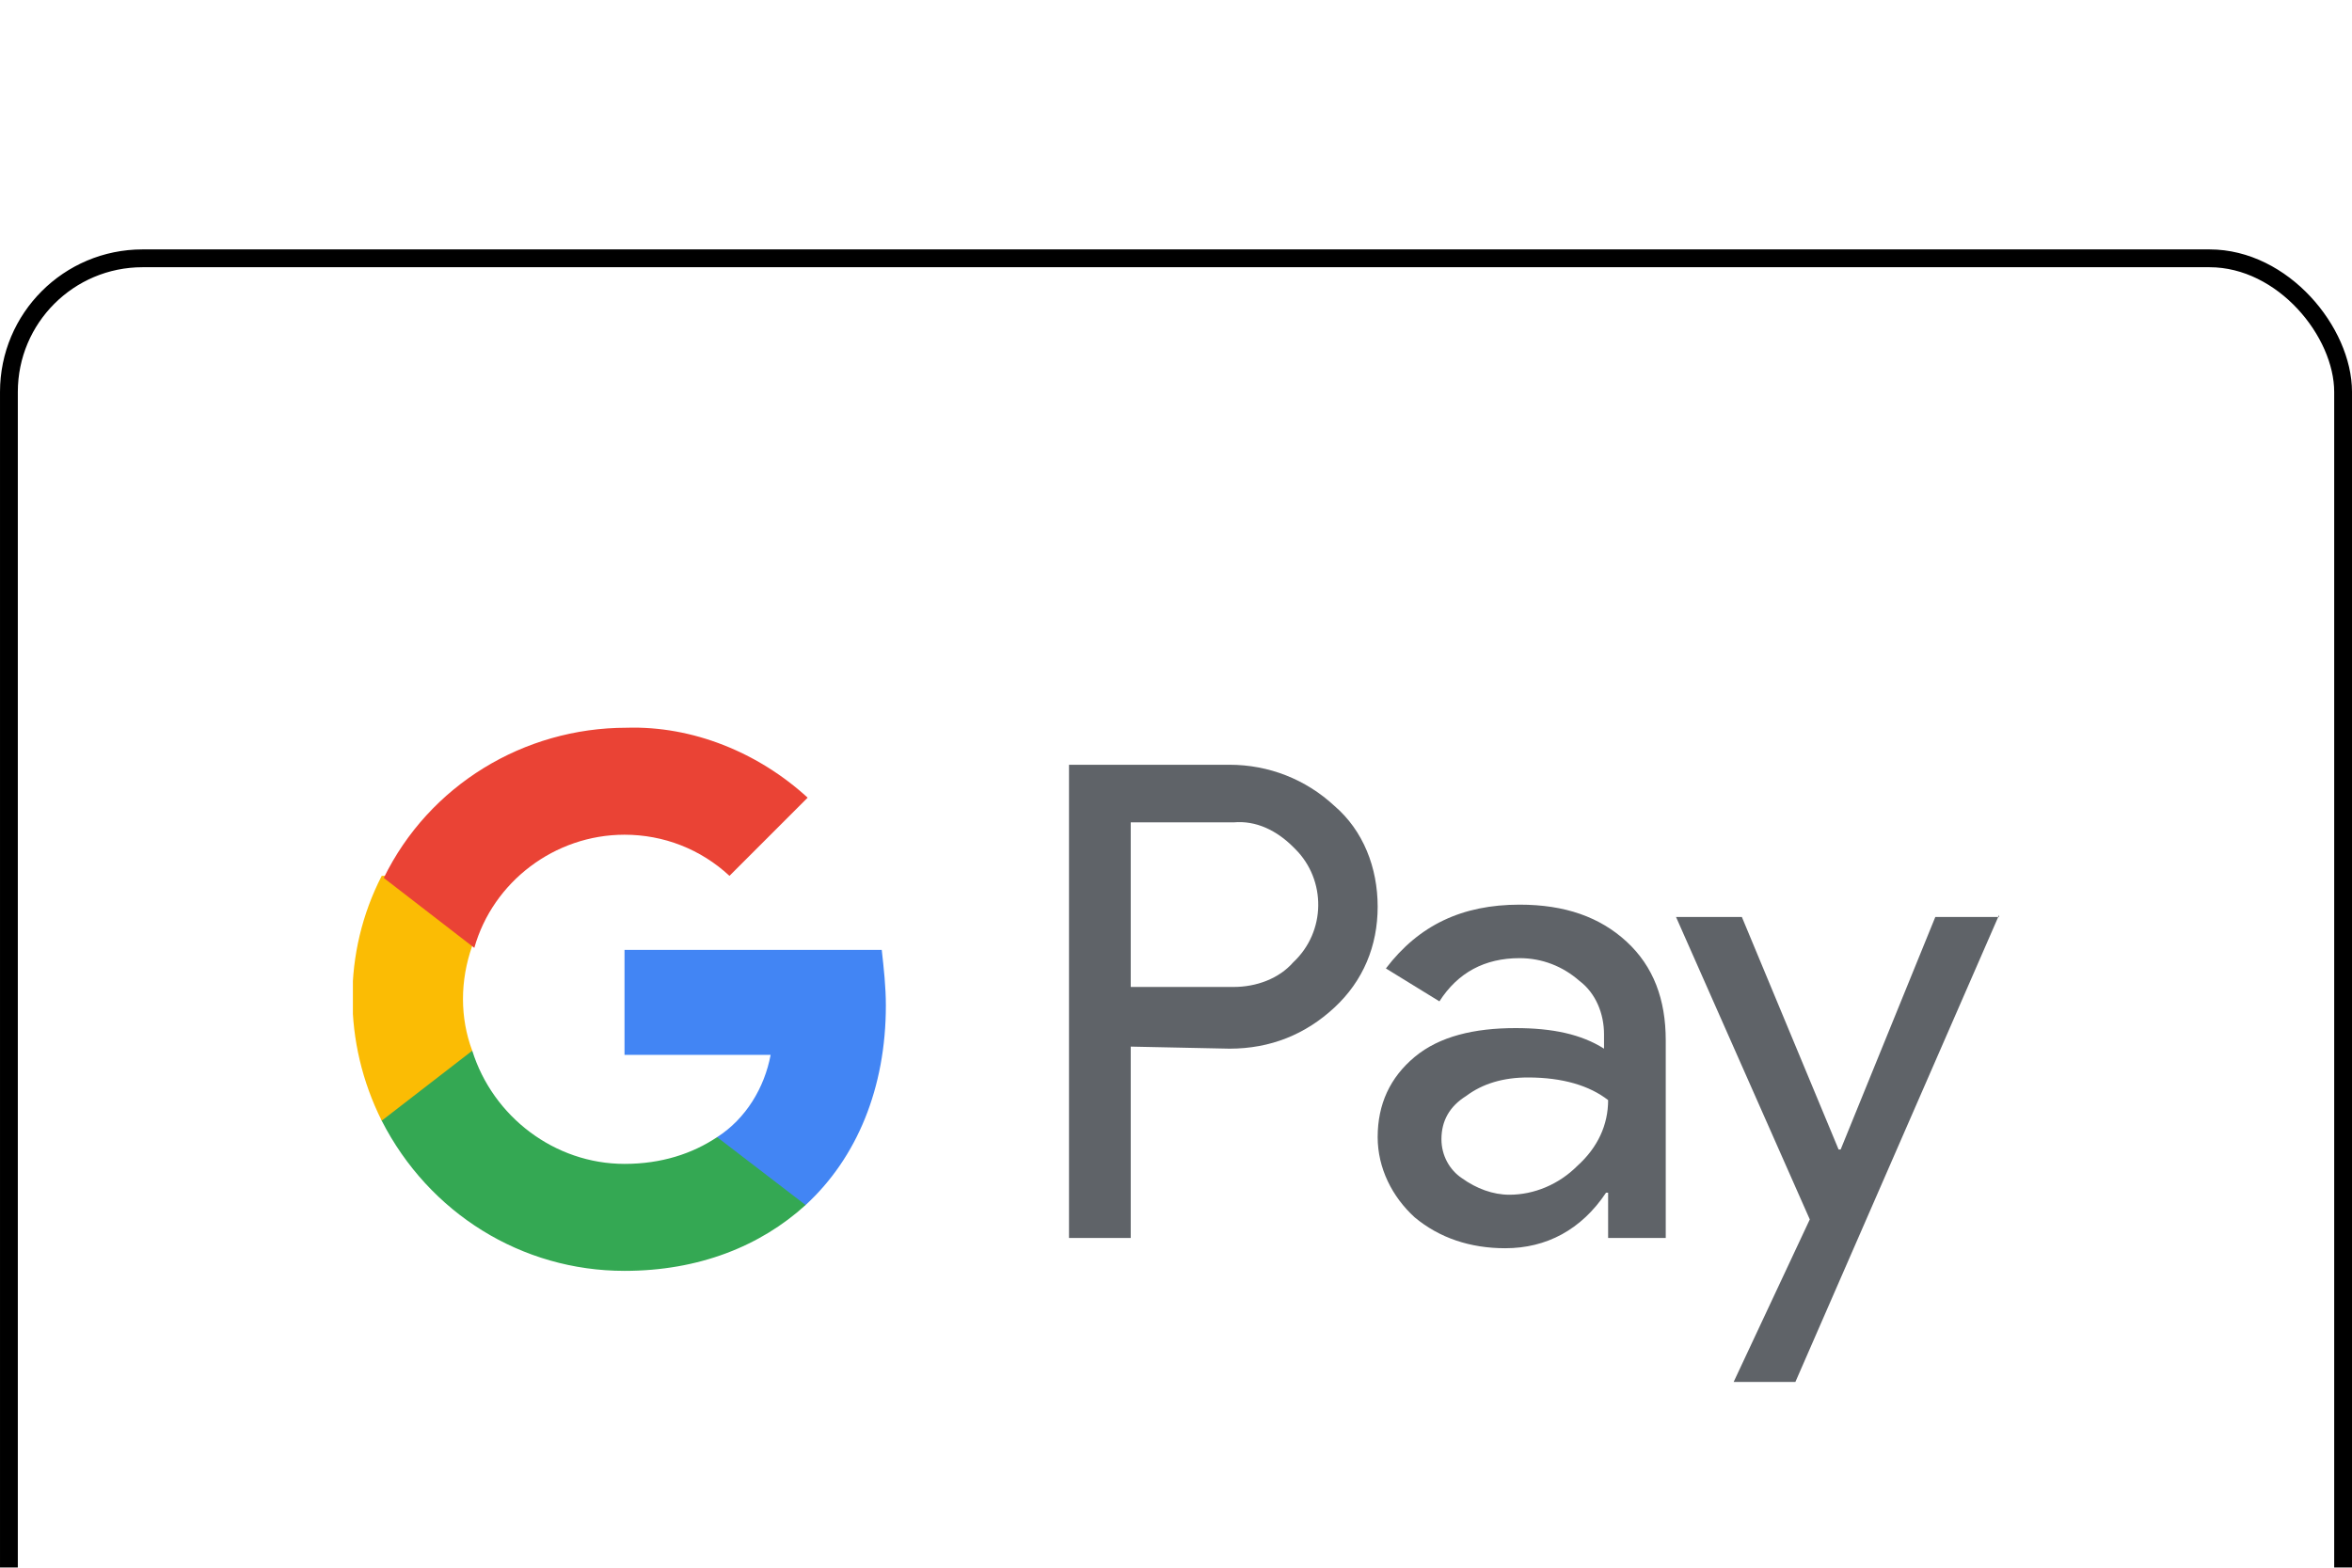 <svg width="120" height="80" viewBox="0 0 120 80" fill="none" xmlns="http://www.w3.org/2000/svg">
<g clip-path="url(#clip0_2693_585)">
<g filter="url(#filter0_dd_2693_585)">
<rect width="120" height="80" rx="7.273" fill="white"/>
<rect x="0.455" y="0.455" width="119.091" height="79.091" rx="6.818" stroke="black" stroke-width="0.909"/>
<g clip-path="url(#clip1_2693_585)">
<path d="M57.69 40.682V50.446H54.541V26.299H62.73C64.724 26.299 66.614 27.034 68.084 28.399C69.554 29.659 70.289 31.549 70.289 33.543C70.289 35.538 69.554 37.323 68.084 38.688C66.614 40.053 64.829 40.787 62.73 40.787L57.69 40.682ZM57.69 29.239V37.638H62.94C64.094 37.638 65.249 37.218 65.984 36.378C67.664 34.803 67.664 32.178 66.089 30.604L65.984 30.499C65.144 29.659 64.094 29.134 62.94 29.239H57.69Z" fill="#5F6368"/>
<path d="M77.533 33.438C79.843 33.438 81.627 34.068 82.992 35.328C84.357 36.588 84.987 38.268 84.987 40.367V50.446H82.047V48.136H81.942C80.683 50.026 78.898 50.971 76.798 50.971C75.013 50.971 73.439 50.446 72.179 49.396C71.024 48.346 70.289 46.877 70.289 45.302C70.289 43.622 70.919 42.257 72.179 41.207C73.439 40.157 75.223 39.737 77.323 39.737C79.213 39.737 80.683 40.053 81.838 40.787V40.053C81.838 39.003 81.418 37.953 80.578 37.323C79.738 36.588 78.688 36.168 77.533 36.168C75.748 36.168 74.383 36.903 73.439 38.373L70.709 36.693C72.389 34.488 74.593 33.438 77.533 33.438ZM73.543 45.407C73.543 46.247 73.963 46.982 74.593 47.401C75.328 47.926 76.168 48.241 77.008 48.241C78.268 48.241 79.528 47.717 80.473 46.772C81.522 45.827 82.047 44.672 82.047 43.412C81.103 42.677 79.738 42.257 77.953 42.257C76.693 42.257 75.643 42.572 74.803 43.202C73.963 43.727 73.543 44.462 73.543 45.407Z" fill="#5F6368"/>
<path d="M101.995 33.963L91.601 57.795H88.451L92.336 49.501L85.512 34.068H88.871L93.806 45.932H93.911L98.74 34.068H101.995V33.963Z" fill="#5F6368"/>
<path d="M45.197 38.583C45.197 37.638 45.092 36.693 44.987 35.748H31.863V41.102H39.318C39.003 42.782 38.058 44.357 36.588 45.302V48.766H41.102C43.727 46.352 45.197 42.782 45.197 38.583Z" fill="#4285F4"/>
<path d="M31.864 52.126C35.643 52.126 38.793 50.866 41.102 48.766L36.588 45.302C35.328 46.142 33.753 46.667 31.864 46.667C28.294 46.667 25.145 44.252 24.095 40.892H19.475V44.462C21.89 49.186 26.614 52.126 31.864 52.126Z" fill="#34A853"/>
<path d="M24.094 40.892C23.464 39.213 23.464 37.323 24.094 35.538V31.968H19.475C17.48 35.853 17.48 40.472 19.475 44.462L24.094 40.892Z" fill="#FBBC04"/>
<path d="M31.863 29.869C33.858 29.869 35.748 30.604 37.218 31.968L41.207 27.979C38.688 25.669 35.328 24.305 31.968 24.41C26.719 24.41 21.89 27.349 19.58 32.074L24.2 35.643C25.144 32.283 28.294 29.869 31.863 29.869Z" fill="#EA4335"/>
</g>
</g>
</g>
<defs>
<filter id="filter0_dd_2693_585" x="-13.636" y="-4.545" width="147.273" height="107.273" filterUnits="userSpaceOnUse" color-interpolation-filters="sRGB">
<feFlood flood-opacity="0" result="BackgroundImageFix"/>
<feColorMatrix in="SourceAlpha" type="matrix" values="0 0 0 0 0 0 0 0 0 0 0 0 0 0 0 0 0 0 127 0" result="hardAlpha"/>
<feOffset dy="3.636"/>
<feGaussianBlur stdDeviation="2.727"/>
<feColorMatrix type="matrix" values="0 0 0 0 0 0 0 0 0 0 0 0 0 0 0 0 0 0 0.05 0"/>
<feBlend mode="normal" in2="BackgroundImageFix" result="effect1_dropShadow_2693_585"/>
<feColorMatrix in="SourceAlpha" type="matrix" values="0 0 0 0 0 0 0 0 0 0 0 0 0 0 0 0 0 0 127 0" result="hardAlpha"/>
<feOffset dy="9.091"/>
<feGaussianBlur stdDeviation="6.818"/>
<feColorMatrix type="matrix" values="0 0 0 0 0 0 0 0 0 0 0 0 0 0 0 0 0 0 0.1 0"/>
<feBlend mode="normal" in2="effect1_dropShadow_2693_585" result="effect2_dropShadow_2693_585"/>
<feBlend mode="normal" in="SourceGraphic" in2="effect2_dropShadow_2693_585" result="shape"/>
</filter>
<clipPath id="clip0_2693_585">
<rect width="120" height="80" fill="white"/>
</clipPath>
<clipPath id="clip1_2693_585">
<rect width="83.99" height="40" fill="white" transform="translate(18.005 20)"/>
</clipPath>
</defs>
</svg>
